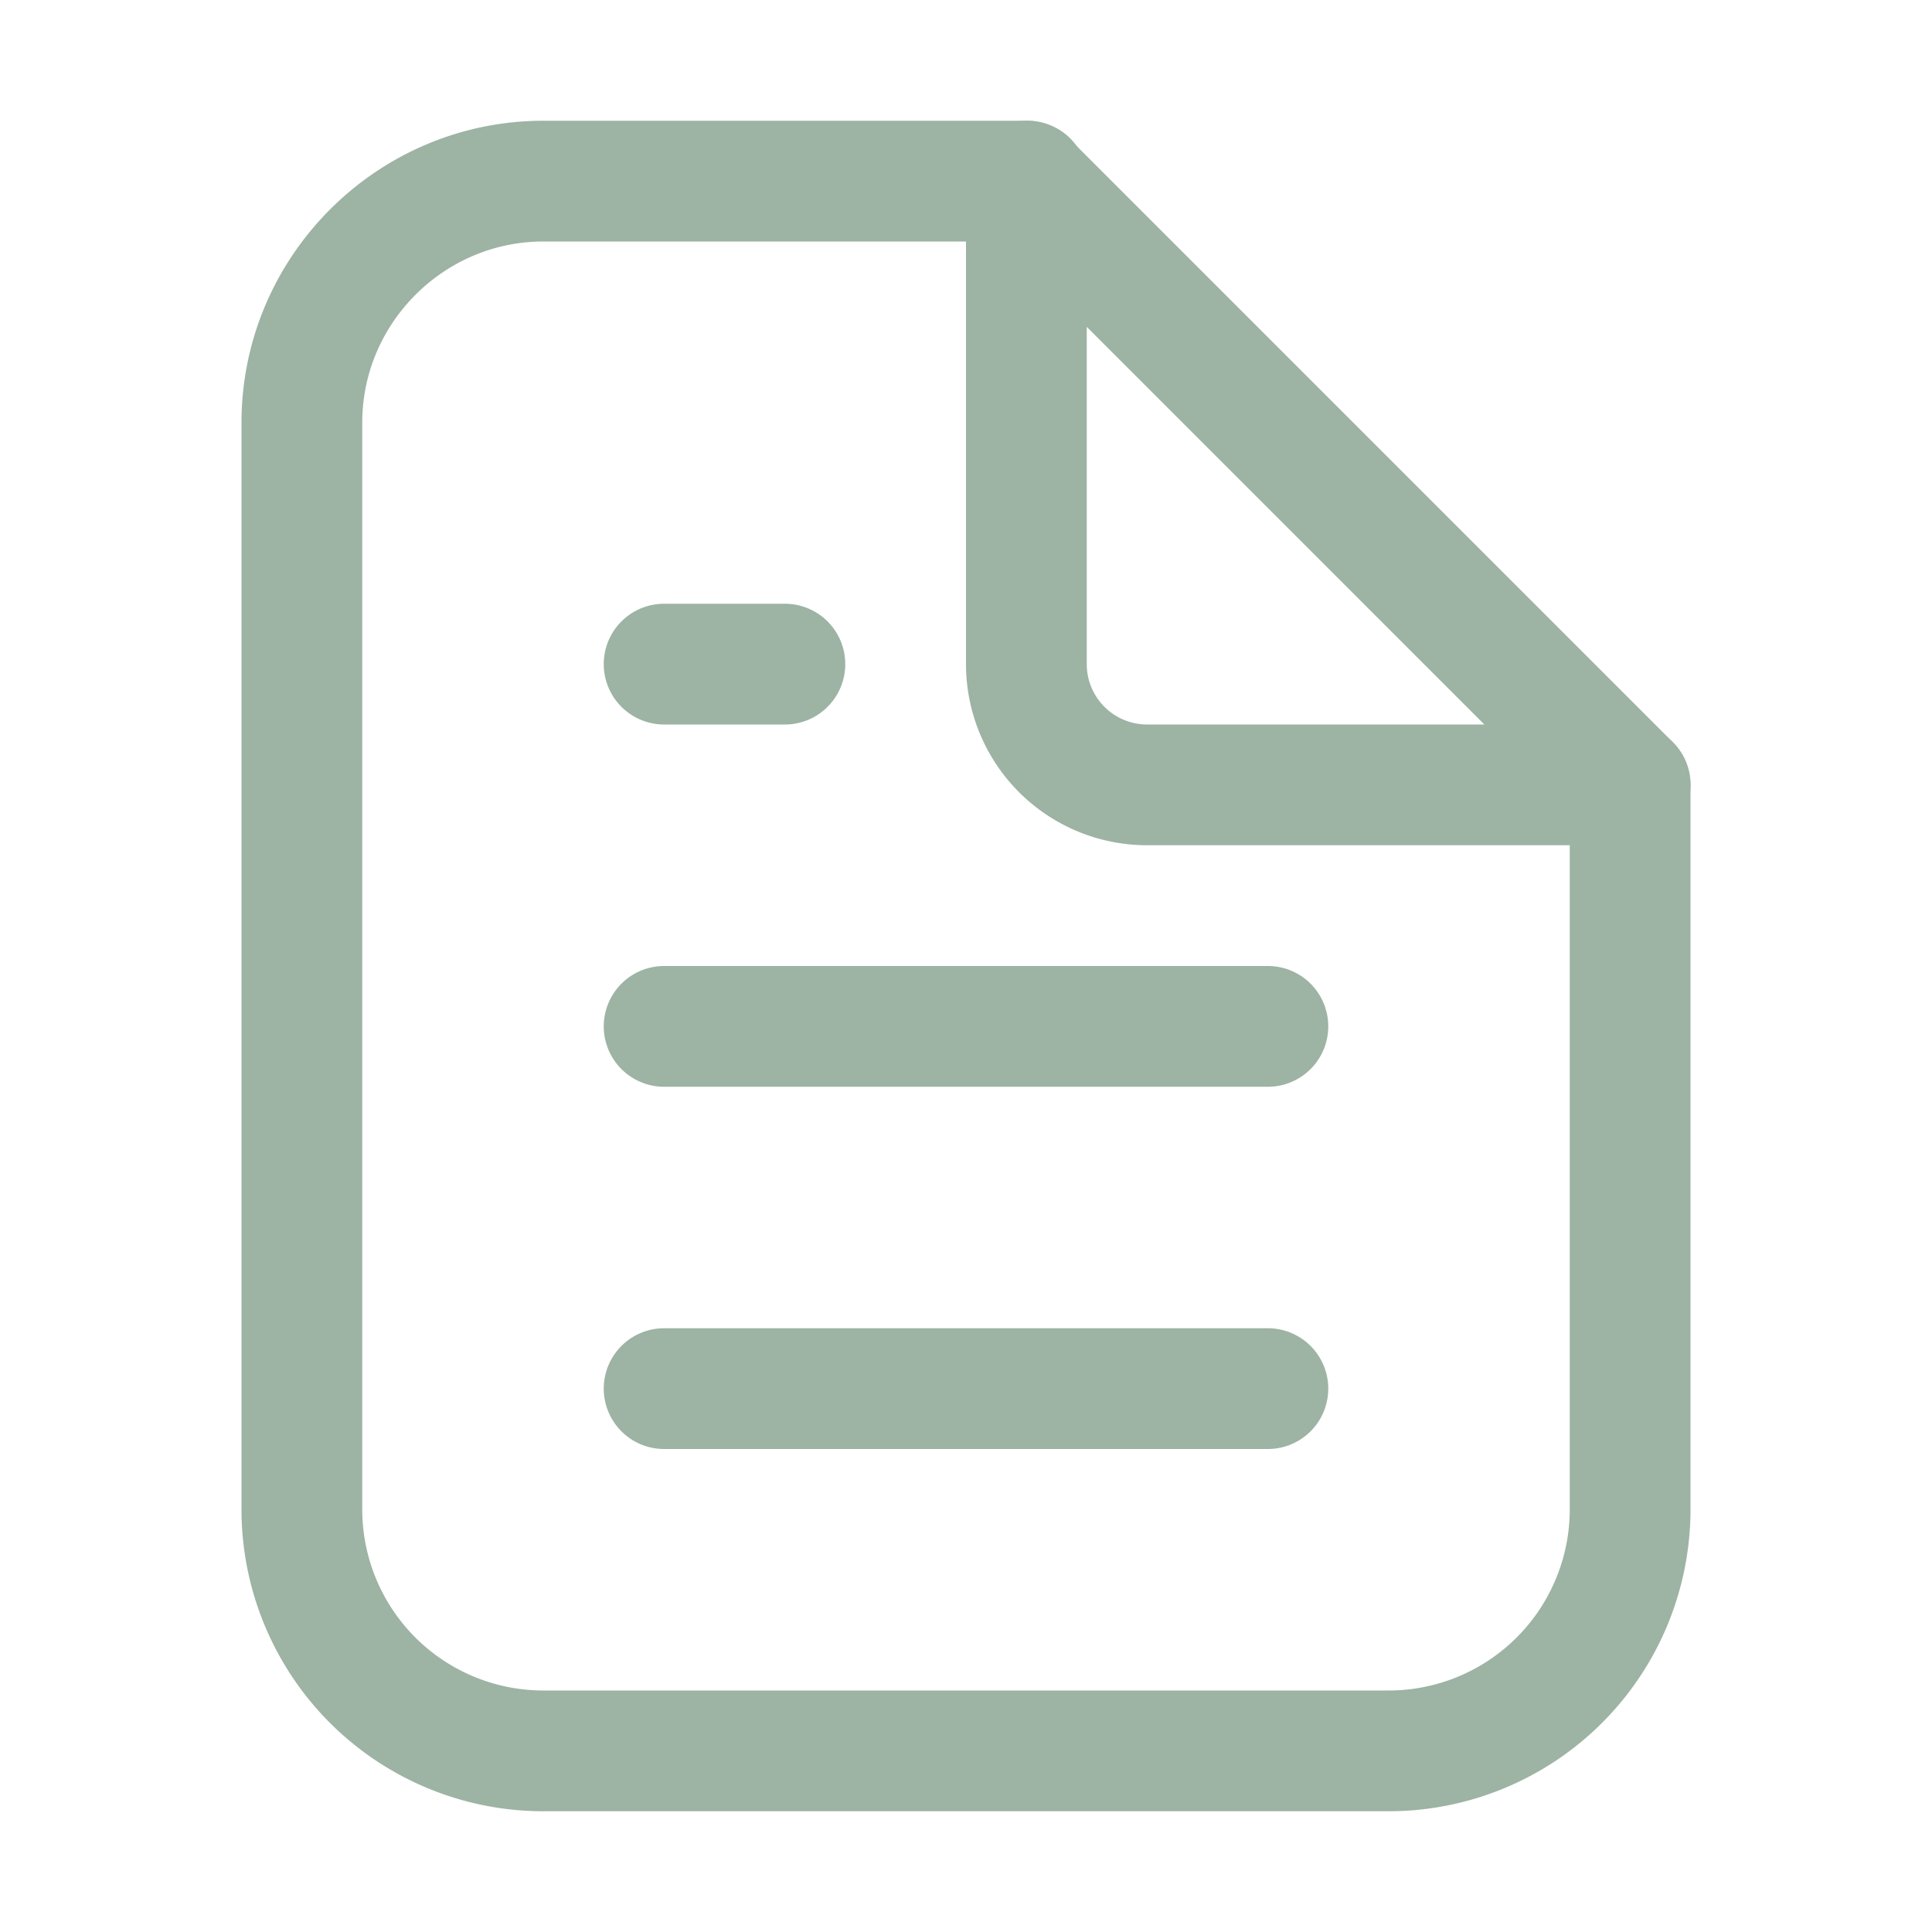 <svg xmlns="http://www.w3.org/2000/svg" width="16" height="16" viewBox="0 0 16 16">
	<g fill="none" stroke="#9DB3A4" stroke-linecap="round" stroke-linejoin="round">
		<path d="M13.5 6.5v6a2 2 0 01-2 2h-7a2 2 0 01-2-2v-9c0-1.1.9-2 2-2h4.01" />
		<path d="m8.5 1.5 5 5h-4a1 1 0 01-1-1zm-3 10h5m-5-3h5m-5-3h1" />
	</g>
</svg>
